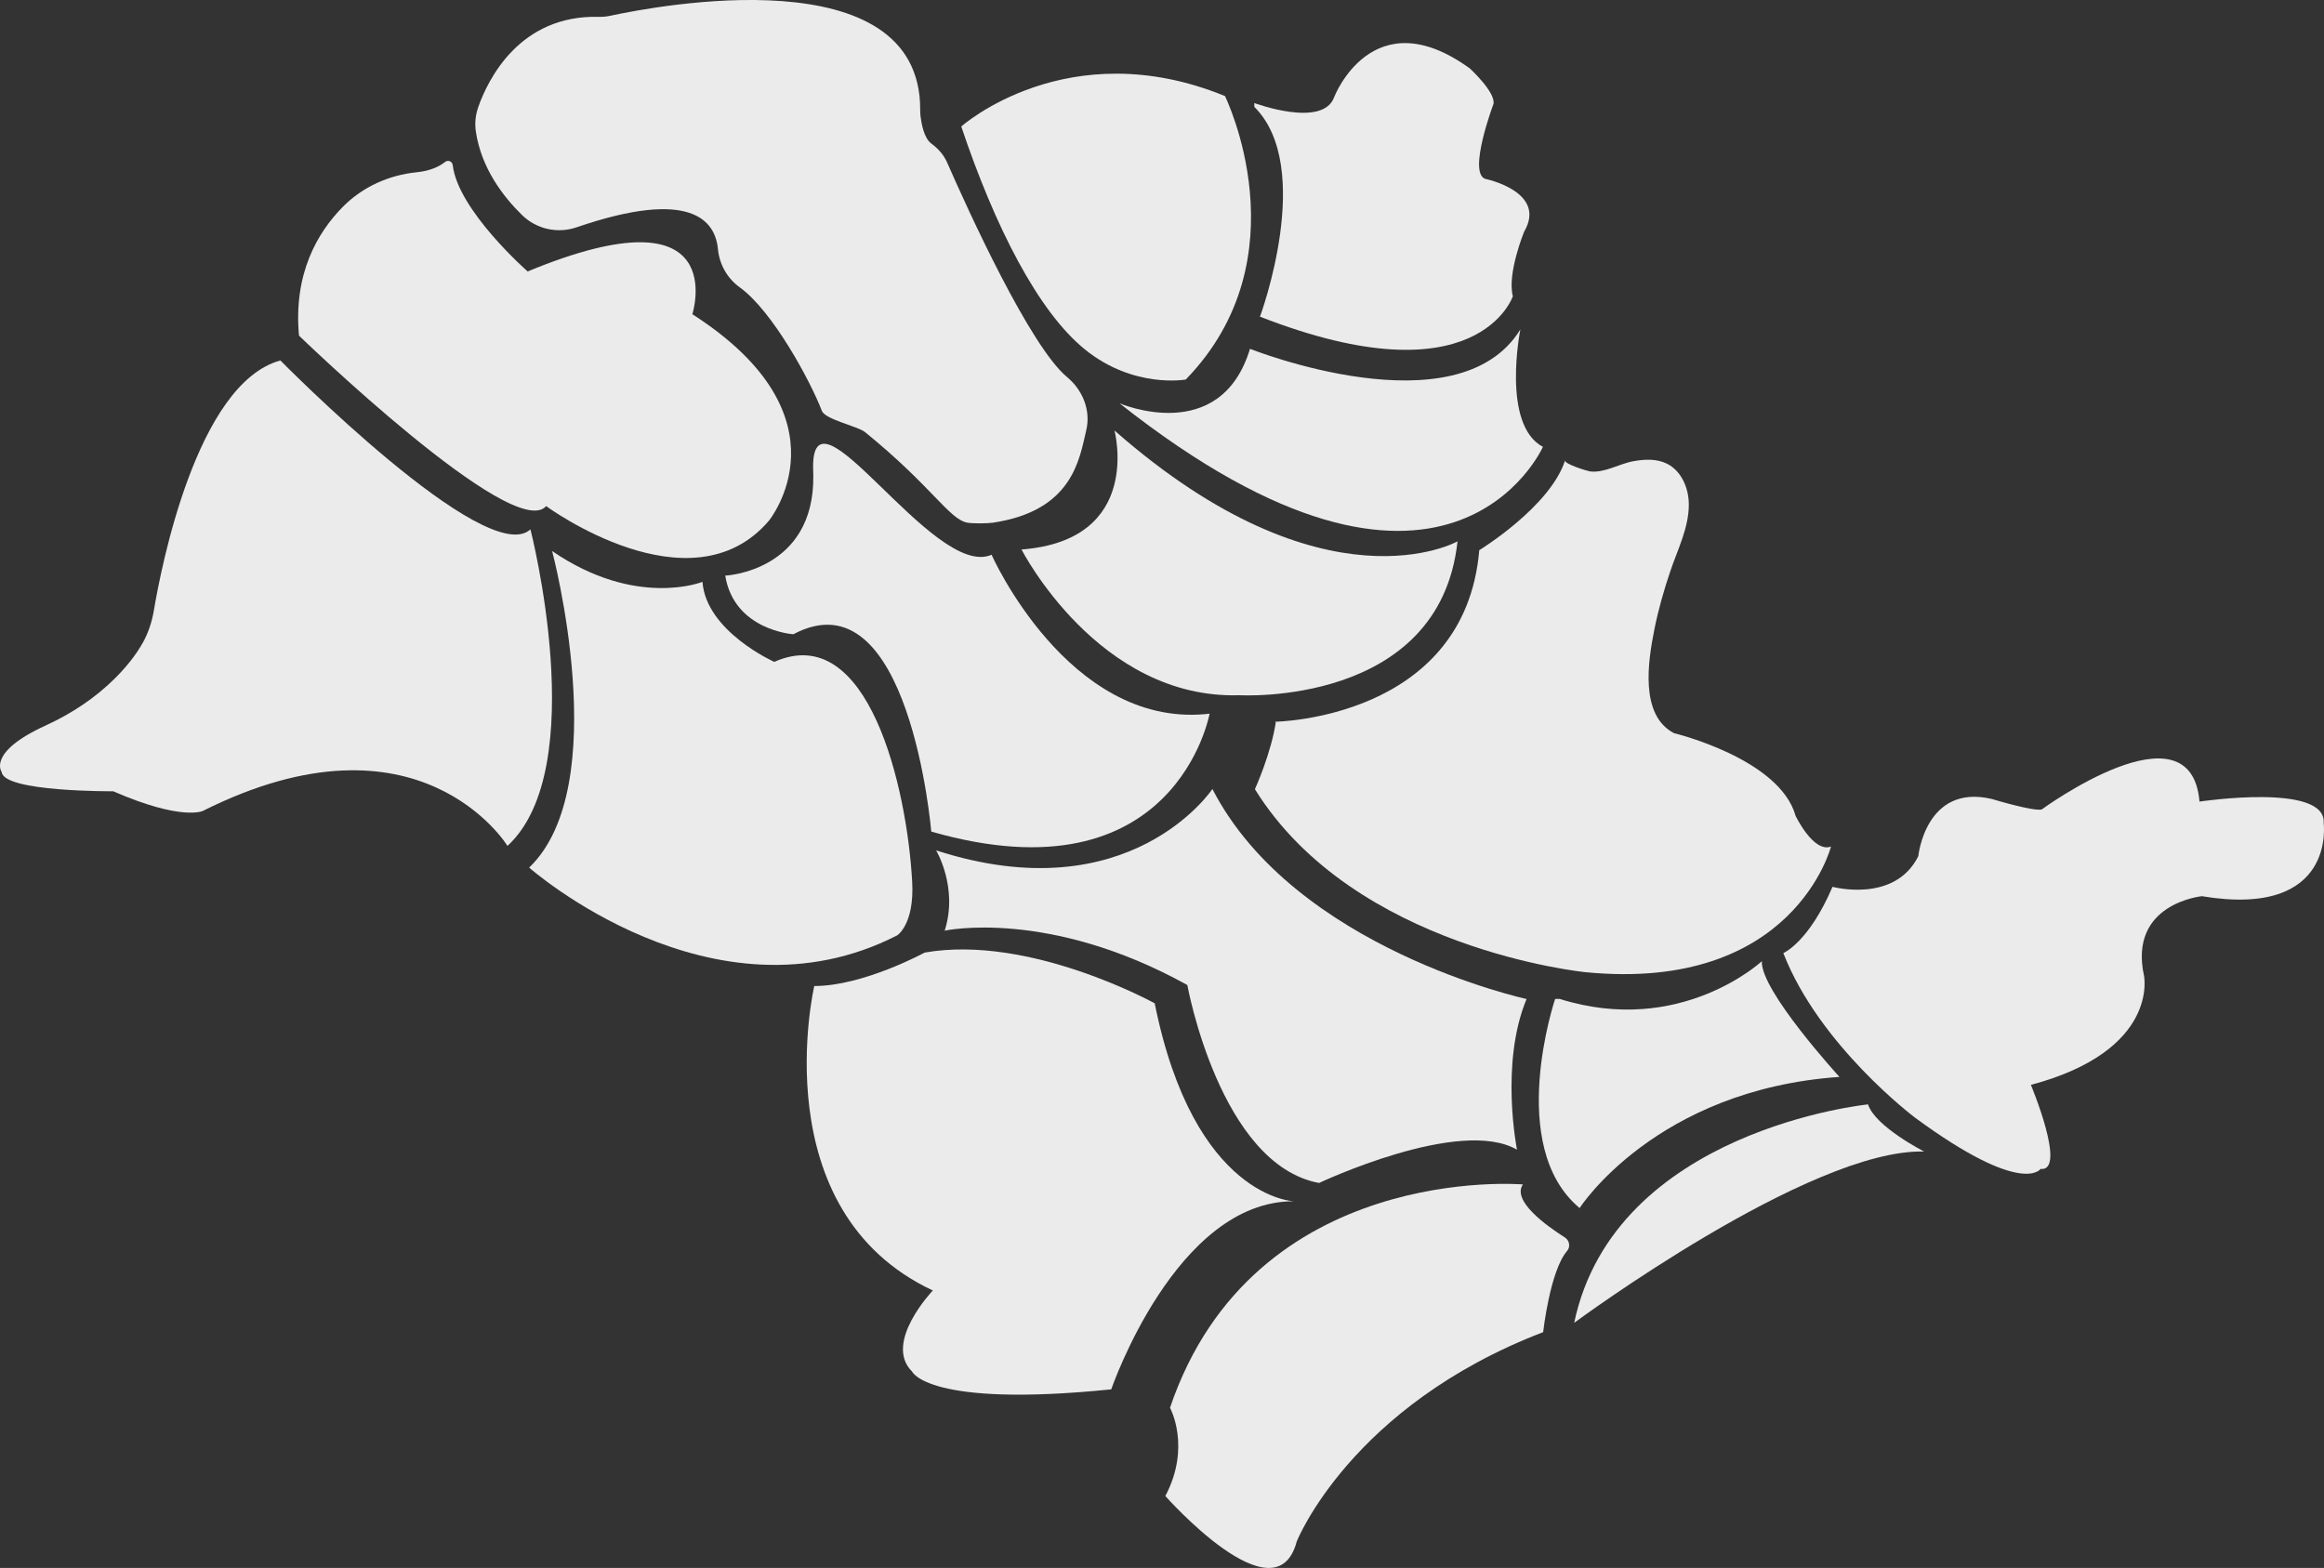<?xml version="1.0" encoding="UTF-8"?>
<svg id="Camada_2" data-name="Camada 2" xmlns="http://www.w3.org/2000/svg" viewBox="0 0 749.28 505.59">
  <rect x="0" y="0" width="749.28" height="505.59" fill="#333333" stroke="none"/>
  <defs>
    <style>
      .cls-1 {
        fill: #ebebeb;
      }
    </style>
  </defs>
  <g id="Camada_19" data-name="Camada 19">
    <path class="cls-1" d="m360.91,130.03s32.51,14.07,42.1-17.55c0,0,66.94,26.68,87.17-6.26,0,0-6.2,30.72,7.27,37.87,0,0-30.77,69.49-136.54-14.07Z"/>
    <path class="cls-1" d="m411.04,232.73s61.23-.79,65.89-55.32c0,0,22.84-13.96,27.67-28.96-.38,1.17,7.37,3.49,8.08,3.57,4.67.55,9.41-2.52,14.1-3.33,3.54-.62,7.34-.79,10.58.79,4.69,2.28,7.08,7.81,7.13,13.02.08,7.56-3.6,14.66-5.97,21.7-2.1,6.22-3.91,12.56-5.18,19-1.96,9.89-4.76,27.42,6.38,33.22,0,0,34.02,8.16,39.2,26.66,0,0,5.74,12.02,11.41,9.89,0,0-11.94,47.09-79.13,40.52,0,0-74.51-7.28-106.61-59.01,0,0,5.3-11.58,6.79-21.94"/>
    <path class="cls-1" d="m574.95,307.34s8.19-3.4,15.87-21.38c0,0,20.04,5.44,27.66-9.88,0,0,2.34-23.48,23.72-18.44,0,0,13.37,4.06,16.07,3.38,0,0,48.09-35.26,50.87-2.54,0,0,41.06-6.17,40.03,6.94,0,0,4.23,30.79-39.26,23.57,0,0-23.76,2.3-18.66,25.65,0,0,5.03,24.12-36.47,35.19,0,0,11.74,28.06,3.1,27.11,0,0-5.71,9.02-40.46-16.54,0,0-30.82-23.14-42.46-53.07Z"/>
    <path class="cls-1" d="m620.38,371.33s-15.8-8.03-18.11-15.21c0,0-81.63,8.16-94.74,70.44,0,0,76.09-56.32,112.85-55.23Z"/>
    <path class="cls-1" d="m497.53,429.56s2.19-19.77,7.72-26.19c1.15-1.34.76-3.4-.73-4.35-6.2-3.94-17.12-11.88-13.52-17.09,0,0-86.86-7.43-113.78,72.01,0,0,6.91,12.54-1.5,28.46,0,0,35.59,40.3,42.36,14.66,0,0,17.32-43.66,79.45-67.5Z"/>
    <path class="cls-1" d="m358.28,448s20.83-60.81,58.91-60.64c0,0-32.23-.85-44.9-63.83,0,0-40.33-22.32-74.19-16.36,0,0-19.74,10.78-35.57,10.78,0,0-16.9,72.31,38.22,98.18,0,0-16.07,16.85-6.69,26.13,0,0,5.01,11.76,64.22,5.75Z"/>
    <path class="cls-1" d="m.54,248.93s-4.78-6.32,14.1-14.95c8.31-3.8,16.01-8.85,22.48-15.3,3.37-3.37,6.61-7.27,8.98-11.53,1.79-3.23,2.92-6.78,3.53-10.42,2.22-13.24,13.71-73.08,40.77-80.5,0,0,66.45,67.5,80.62,54.47,0,0,19.79,77-7.4,102.07,0,0-28.32-46.33-98.24-11.27,0,0-6.76,3.3-28.88-6.35,0,0-35.49.26-35.95-6.23Z"/>
    <path class="cls-1" d="m96.4,108.23s69.19,66.97,79.69,54.97c0,0,46.52,34.25,71.79,4.74,0,0,27.3-33.27-24.66-66.62,0,0,13.15-41.21-53.1-13.79,0,0-22.43-19.65-24.16-34.29-.14-1.2-1.51-1.77-2.46-1.02-1.78,1.41-4.67,2.88-9.17,3.33-8.97.9-17.44,4.71-23.78,11.13-8.17,8.26-15.99,21.57-14.15,41.55Z"/>
    <path class="cls-1" d="m154.23,34.41c3.15-8.83,13.3-29.65,38.85-28.98,1.3.03,2.6-.1,3.86-.38,14.39-3.11,99.88-19.48,99.74,30.33,0,.71.03,1.43.11,2.14.28,2.29,1.11,6.99,3.41,8.71s4.04,3.64,5.14,6.13c6.85,15.62,26.72,59.3,38.72,69.26,5.03,4.18,7.66,10.7,6.17,17.07-2.23,9.54-4.48,26.03-30.12,29.86-1.72.26-6.45.3-8.17,0-5.9-1.02-11.34-11.59-33.04-29.21-2.36-1.92-12.84-4.03-13.93-6.87-3.65-9.53-15.85-32.18-26.48-39.82-4.02-2.89-6.55-7.4-7.02-12.33-.87-9.21-8.73-19.66-45.58-7.02-6.13,2.1-12.93.59-17.57-3.94-6.01-5.87-13.18-15.13-14.91-26.99-.39-2.67-.09-5.41.82-7.95Z"/>
    <path class="cls-1" d="m309.93,40.78s34.28-30.55,85.02-9.8c0,0,25.6,51.99-12.64,91.4,0,0-16.77,3.05-32.51-9.69-15.15-12.27-29.07-39.7-39.88-71.9Z"/>
    <path class="cls-1" d="m404.4,33.22s22.17,8.26,25.77-1.96c0,0,12.33-31.92,43.71-9.2,0,0,8.39,7.69,7.63,11.46,0,0-8.34,22.14-2.67,24.15,0,0,20.14,4.1,12.55,17.05,0,0-5.55,13.58-3.63,20.8,0,0-11.28,34.04-81.53,6.59,0,0,17.84-48.1-1.82-67.65"/>
    <path class="cls-1" d="m170.61,279.77s59.24,52.31,118.66,21.84c0,0,5.57-3.51,4.83-17.2-1.65-30.51-14.16-84.49-44.47-70.98,0,0-21.96-9.82-23.15-25.81,0,0-21.36,8.64-48.47-9.93,0,0,20.14,75.64-7.4,102.07Z"/>
    <path class="cls-1" d="m501.39,322.12s-16.04,47.45,7.89,67.43c0,0,24.47-38.17,83.78-42.29,0,0-25.59-27.96-25.02-37.32,0,0-26.18,24.41-65.19,12.17"/>
    <path class="cls-1" d="m489.1,370.74s-5.59-27.75,3.08-48.6c0,0-74.75-16.21-101.29-67.72,0,0-26.56,40.02-89.08,19.79,0,0,7.21,11.96,2.77,25.89,0,0,33.37-7.32,78.23,17.53,0,0,10.47,57.87,42.47,63.83,0,0,45.37-21.45,63.83-10.72Z"/>
    <path class="cls-1" d="m329.34,177.18s24.75,48.44,70.29,47c0,0,64.51,3.78,70.29-49.61,0,0-42.57,23.98-110.6-35.75,0,0,9.43,35.37-29.98,38.37Z"/>
    <path class="cls-1" d="m233.81,185.62s28.83-1.32,28.41-32.33c0-.45-.02-.9-.04-1.36-1.3-32.34,38.71,35.19,57.51,26.96,0,0,24.56,55.34,68.86,51.39.47-.04.95-.09,1.43-.15,0,0-10.88,60.64-89.73,38.02,0,0-7.03-83.55-44.47-63.63,0,0-19.06-1.21-21.96-18.9Z"/>
  </g>
</svg>